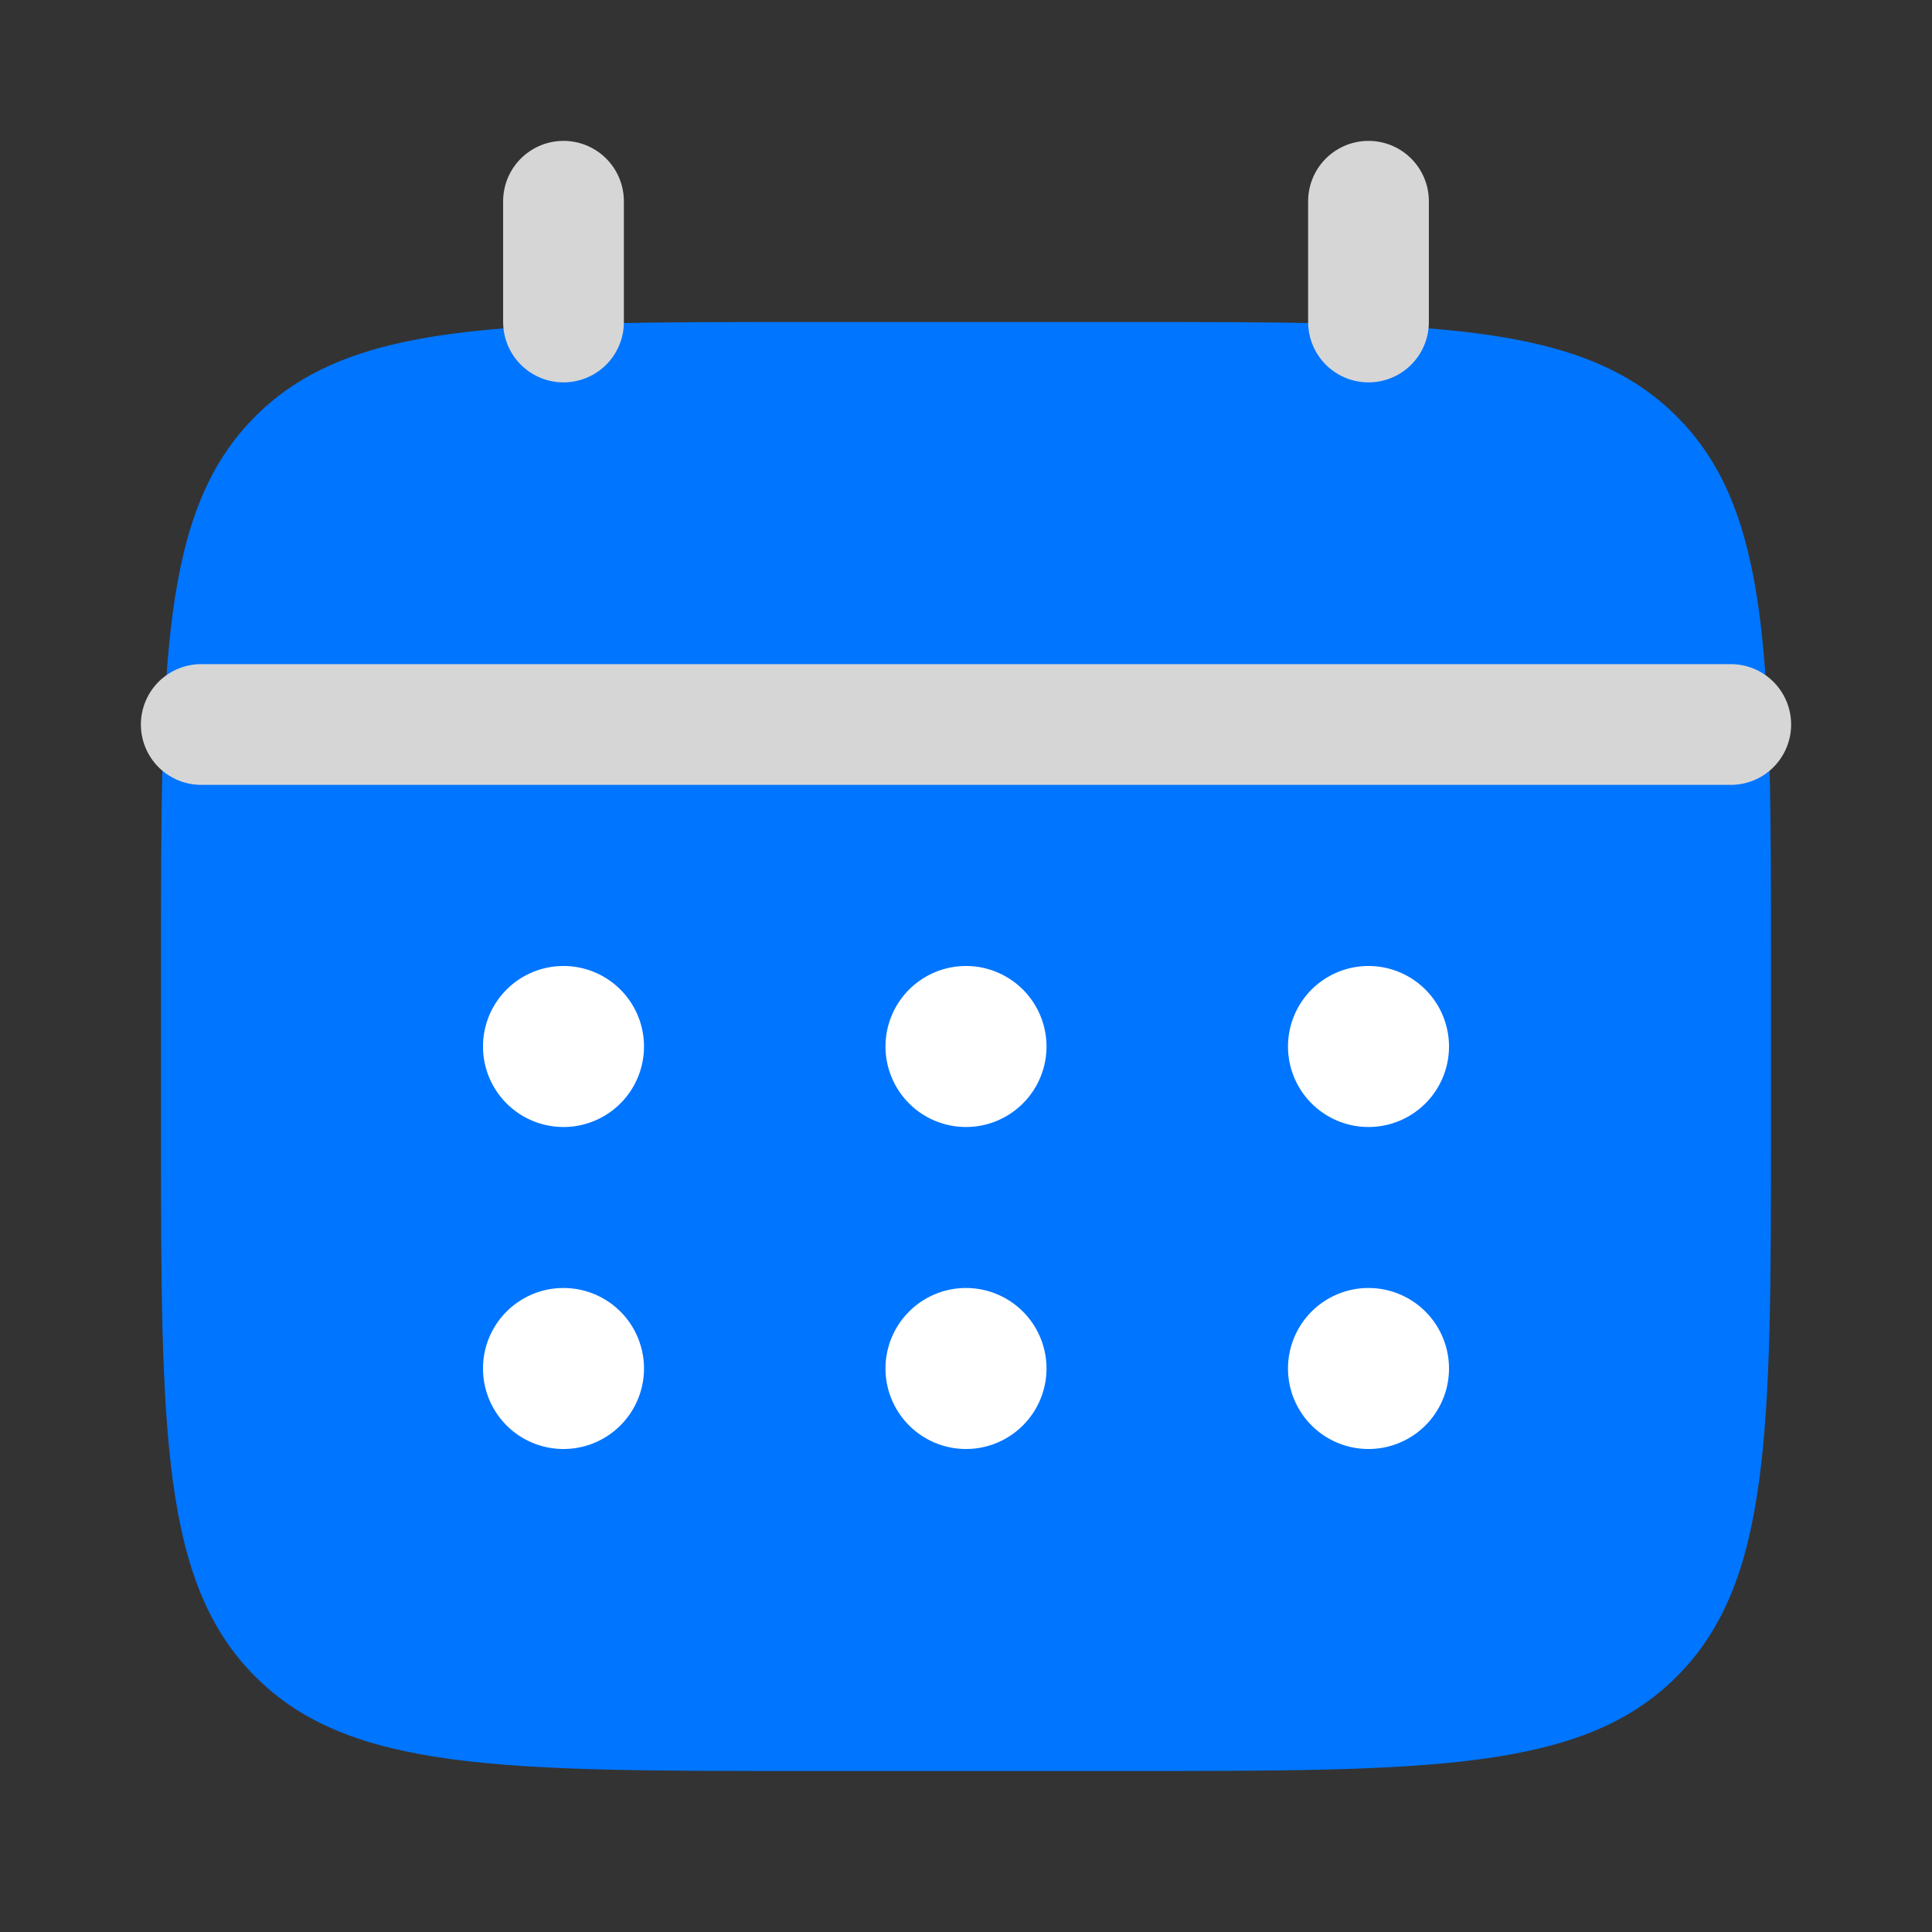 <svg width="24" height="24" fill="none" xmlns="http://www.w3.org/2000/svg"><rect width="100%" height="100%" fill="#333333" stroke="none"/><path d="M2 12c0-3.771 0-5.657 1.172-6.828C4.343 4 6.229 4 10 4h4c3.771 0 5.657 0 6.828 1.172C22 6.343 22 8.229 22 12v2c0 3.771 0 5.657-1.172 6.828C19.657 22 17.771 22 14 22h-4c-3.771 0-5.657 0-6.828-1.172C2 19.657 2 17.771 2 14v-2z" fill="#0075FF"/><path d="M7 4V2.5M17 4V2.5M2.5 9h19" stroke="#D6D6D6" stroke-width="1.5" stroke-linecap="round"/><path d="M18 17a1 1 0 11-2 0 1 1 0 012 0zm0-4a1 1 0 11-2 0 1 1 0 012 0zm-5 4a1 1 0 11-2 0 1 1 0 012 0zm0-4a1 1 0 11-2 0 1 1 0 012 0zm-5 4a1 1 0 11-2 0 1 1 0 012 0zm0-4a1 1 0 11-2 0 1 1 0 012 0z" fill="#fff"/></svg>
